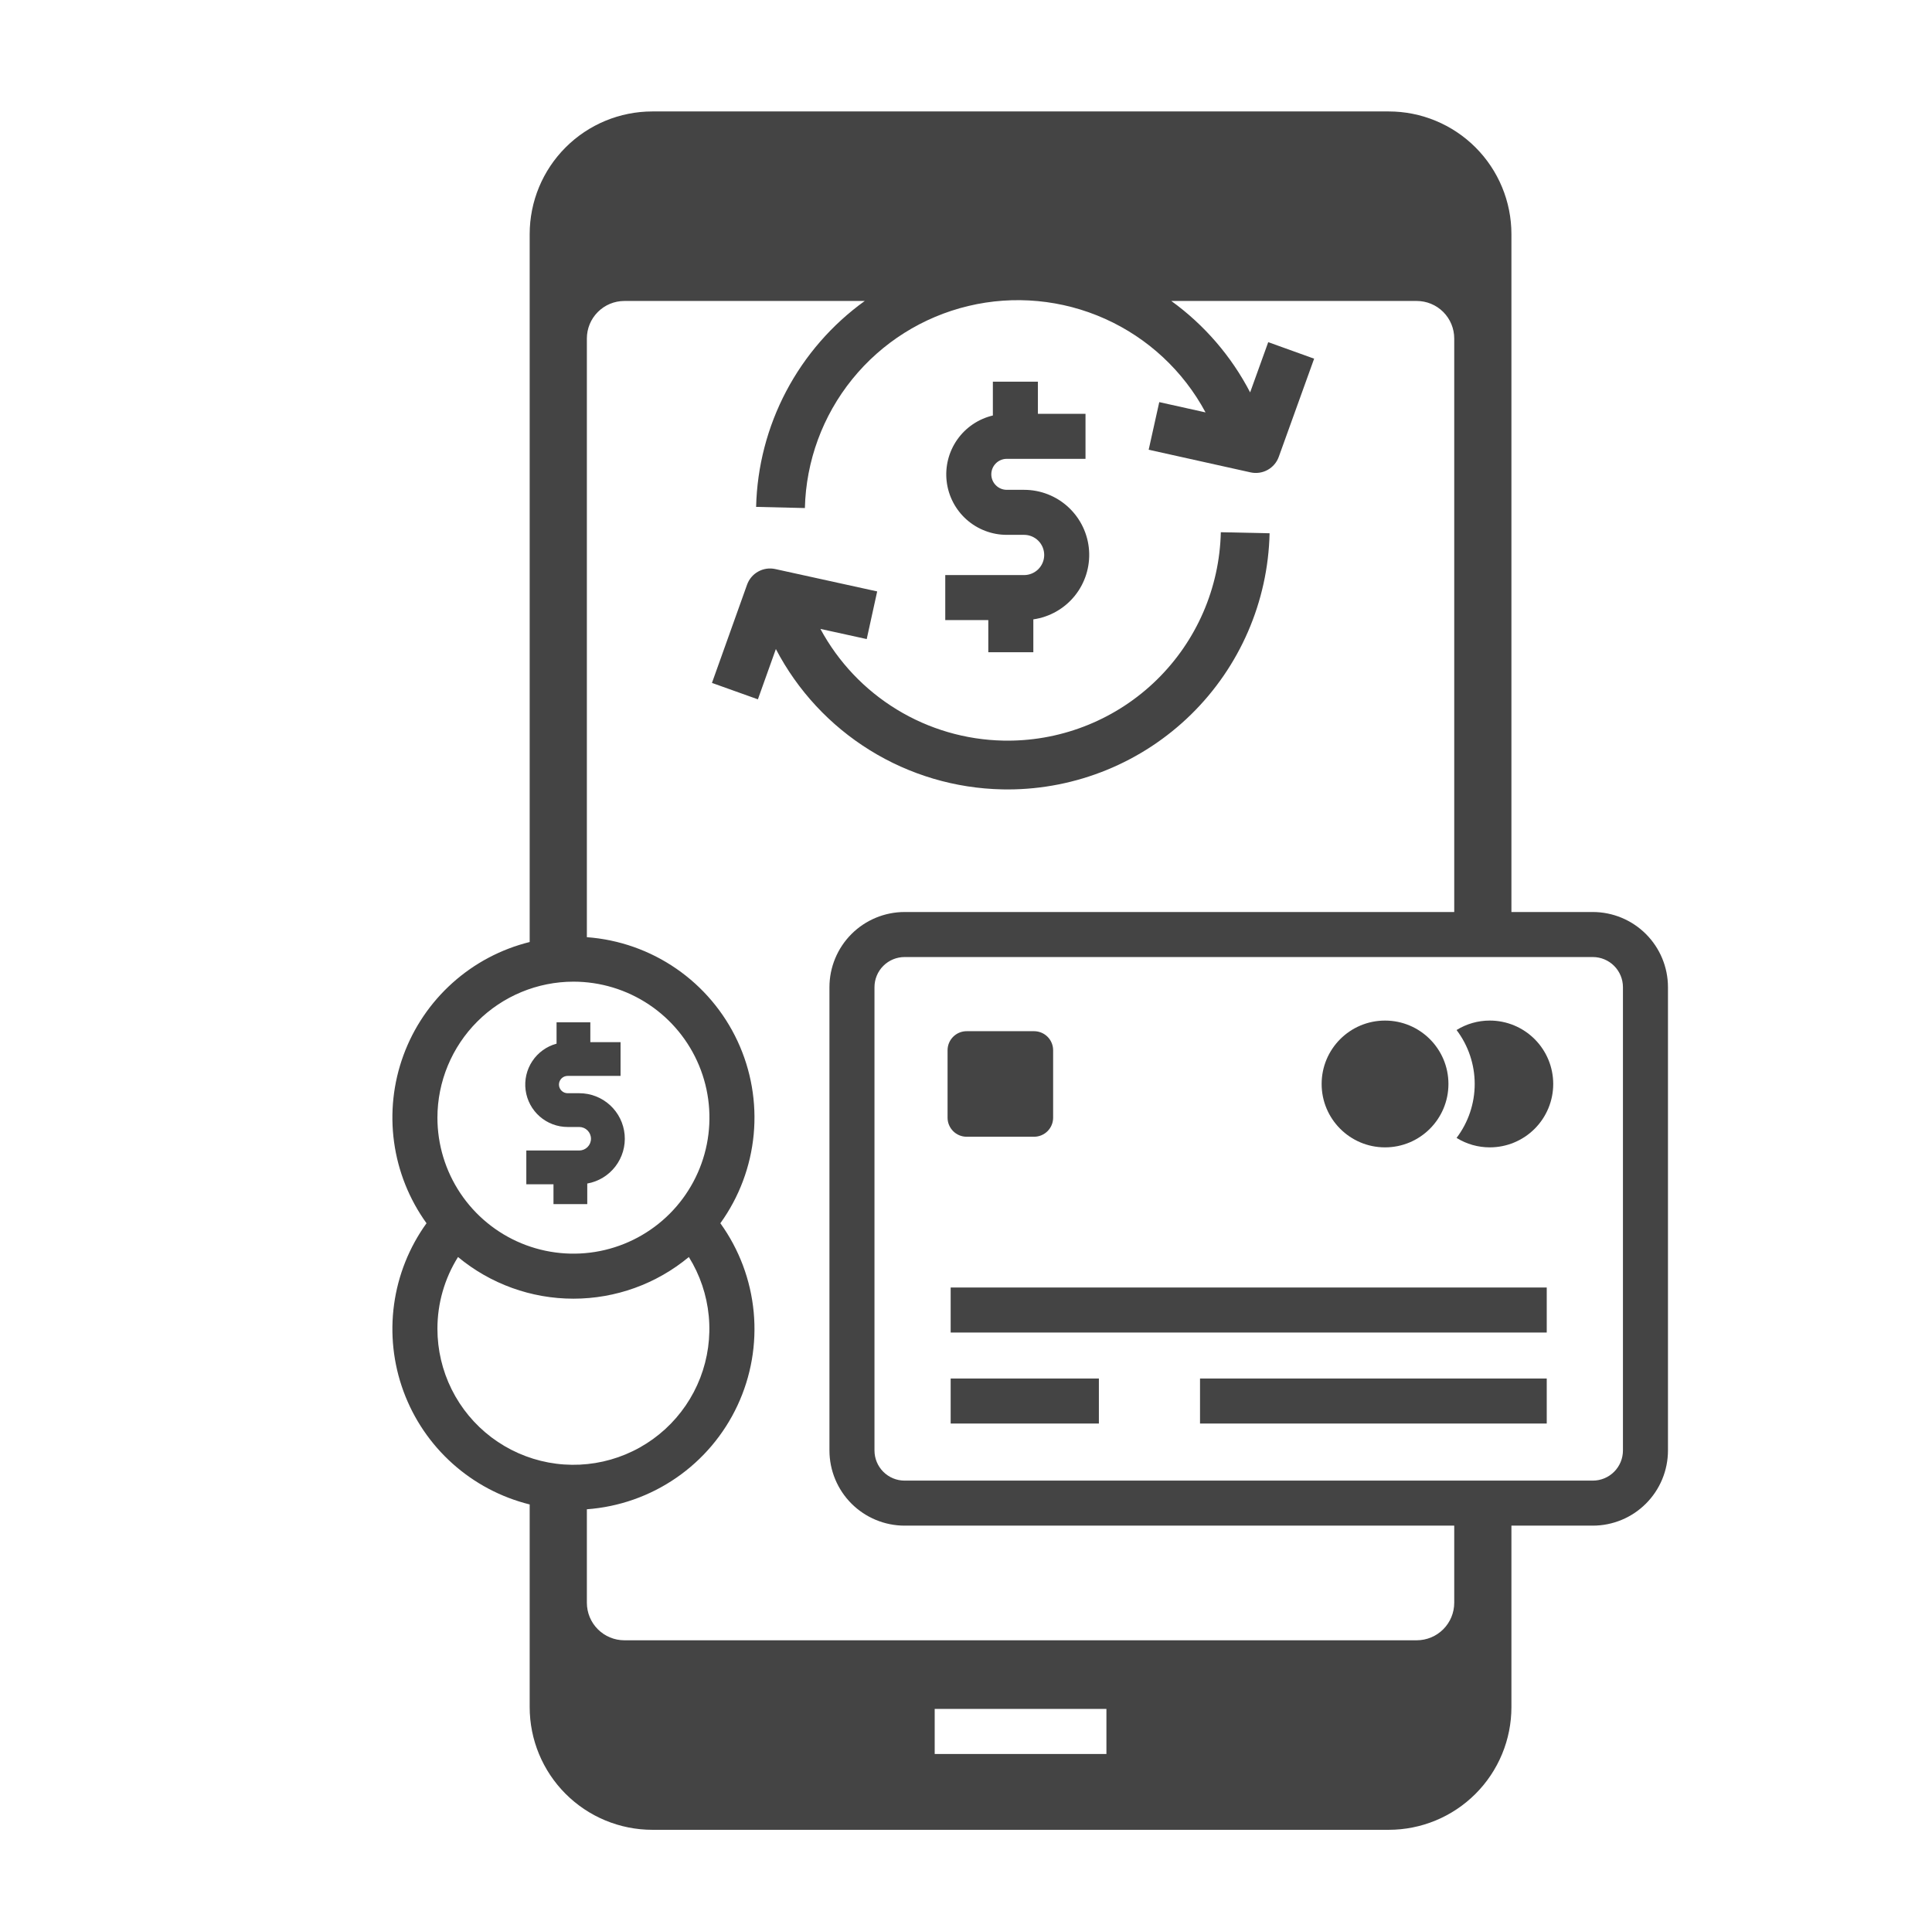 <svg width="181" height="180" viewBox="0 0 181 180" fill="none" xmlns="http://www.w3.org/2000/svg">
<path d="M149.225 85.45H141.598V21.936C141.598 20.427 141.301 18.932 140.723 17.538C140.145 16.143 139.299 14.876 138.231 13.809C137.164 12.741 135.897 11.895 134.502 11.317C133.108 10.739 131.613 10.442 130.104 10.442H61.118C58.069 10.442 55.145 11.653 52.99 13.809C50.834 15.964 49.623 18.888 49.623 21.936V88.261C46.935 88.928 44.451 90.244 42.39 92.094C40.328 93.944 38.751 96.27 37.798 98.871C36.844 101.471 36.542 104.266 36.919 107.01C37.295 109.754 38.339 112.364 39.958 114.611C38.339 116.858 37.295 119.468 36.919 122.212C36.542 124.955 36.844 127.75 37.798 130.35C38.751 132.95 40.328 135.277 42.39 137.126C44.452 138.975 46.935 140.291 49.623 140.958V159.947C49.623 162.996 50.834 165.919 52.99 168.075C55.145 170.23 58.069 171.442 61.118 171.442H130.104C131.613 171.442 133.108 171.144 134.502 170.567C135.897 169.989 137.164 169.142 138.231 168.075C139.299 167.008 140.145 165.74 140.723 164.346C141.301 162.951 141.598 161.457 141.598 159.947V142.944H149.225C151.091 142.942 152.881 142.2 154.2 140.88C155.52 139.56 156.262 137.771 156.264 135.905V92.489C156.262 90.623 155.52 88.834 154.2 87.514C152.881 86.195 151.091 85.452 149.225 85.45ZM53.722 91.976C56.243 91.976 58.706 92.723 60.802 94.123C62.897 95.523 64.53 97.513 65.495 99.842C66.459 102.17 66.712 104.732 66.22 107.204C65.728 109.676 64.515 111.946 62.733 113.728C60.951 115.51 58.68 116.724 56.208 117.216C53.737 117.707 51.175 117.455 48.846 116.491C46.518 115.526 44.528 113.893 43.128 111.798C41.727 109.702 40.98 107.239 40.98 104.718C40.984 101.34 42.328 98.101 44.716 95.712C47.105 93.323 50.344 91.98 53.722 91.976ZM40.98 124.501C40.978 122.122 41.647 119.791 42.909 117.775C45.948 120.298 49.773 121.679 53.722 121.679C57.672 121.679 61.497 120.298 64.535 117.775C65.577 119.449 66.216 121.342 66.401 123.306C66.587 125.269 66.314 127.248 65.605 129.088C64.895 130.928 63.768 132.577 62.313 133.908C60.857 135.238 59.113 136.212 57.217 136.753C55.321 137.295 53.325 137.389 51.386 137.028C49.448 136.667 47.62 135.86 46.045 134.673C44.472 133.485 43.195 131.948 42.316 130.183C41.437 128.418 40.98 126.473 40.98 124.501ZM103.655 164.336H87.567V160.117H103.655V164.336ZM136.24 150.169C136.24 151.102 135.87 151.996 135.211 152.655C134.551 153.314 133.657 153.685 132.725 153.685H58.496C57.564 153.685 56.67 153.314 56.011 152.655C55.351 151.996 54.981 151.102 54.981 150.169V141.41C57.986 141.19 60.879 140.172 63.359 138.462C65.84 136.751 67.82 134.41 69.094 131.679C70.369 128.948 70.892 125.927 70.609 122.927C70.326 119.926 69.249 117.056 67.487 114.611C69.248 112.166 70.326 109.295 70.609 106.295C70.892 103.295 70.369 100.273 69.095 97.542C67.82 94.811 65.841 92.469 63.36 90.758C60.879 89.047 57.986 88.029 54.981 87.809V31.714C54.981 30.782 55.351 29.888 56.011 29.229C56.67 28.569 57.564 28.199 58.496 28.199H81.014C77.943 30.41 75.426 33.303 73.66 36.65C71.894 39.997 70.928 43.708 70.837 47.492L75.406 47.601C75.512 43.197 77.072 38.952 79.843 35.528C82.613 32.103 86.439 29.692 90.724 28.669C95.008 27.646 99.511 28.069 103.53 29.873C107.549 31.676 110.858 34.759 112.942 38.64L108.606 37.676L107.614 42.137L117.156 44.258C117.699 44.379 118.267 44.298 118.754 44.03C119.241 43.762 119.614 43.325 119.802 42.802L123.115 33.606L118.815 32.057L117.119 36.765C115.359 33.373 112.829 30.439 109.732 28.199H132.725C133.657 28.199 134.551 28.569 135.211 29.228C135.87 29.888 136.24 30.782 136.24 31.714V85.45H84.746C82.88 85.452 81.091 86.195 79.771 87.514C78.452 88.834 77.709 90.623 77.707 92.489V135.905C77.709 137.771 78.452 139.56 79.771 140.88C81.091 142.2 82.88 142.942 84.746 142.944H136.24V150.169ZM152.046 135.905C152.045 136.653 151.747 137.37 151.219 137.898C150.69 138.427 149.973 138.725 149.225 138.725H84.746C83.999 138.725 83.282 138.427 82.753 137.898C82.224 137.37 81.927 136.653 81.926 135.905V92.489C81.927 91.741 82.224 91.025 82.753 90.496C83.282 89.967 83.999 89.67 84.746 89.669H149.225C149.973 89.67 150.69 89.967 151.219 90.496C151.747 91.024 152.045 91.741 152.046 92.489V135.905Z" fill="#444444"/>
<path d="M139.574 95.621C138.474 95.619 137.394 95.926 136.459 96.507C137.561 97.962 138.158 99.737 138.158 101.561C138.158 103.386 137.561 105.16 136.459 106.615C137.394 107.196 138.474 107.503 139.574 107.501C141.15 107.501 142.66 106.875 143.774 105.761C144.888 104.647 145.514 103.136 145.514 101.561C145.514 99.986 144.888 98.475 143.774 97.361C142.66 96.247 141.15 95.621 139.574 95.621Z" fill="#444444"/>
<path d="M129.757 107.501C133.038 107.501 135.697 104.842 135.697 101.561C135.697 98.281 133.038 95.622 129.757 95.622C126.477 95.622 123.818 98.281 123.818 101.561C123.818 104.842 126.477 107.501 129.757 107.501Z" fill="#444444"/>
<path d="M102.949 129.159H89.064V133.377H102.949V129.159Z" fill="#444444"/>
<path d="M144.907 129.159H112.424V133.377H144.907V129.159Z" fill="#444444"/>
<path d="M144.907 120.632H89.064V124.85H144.907V120.632Z" fill="#444444"/>
<path d="M90.56 96.617H96.877C97.35 96.617 97.805 96.805 98.14 97.14C98.475 97.475 98.663 97.929 98.663 98.403V104.72C98.663 105.193 98.475 105.648 98.14 105.983C97.805 106.318 97.35 106.506 96.877 106.506H90.56C90.086 106.506 89.632 106.318 89.297 105.983C88.962 105.648 88.773 105.193 88.773 104.72V98.403C88.773 98.168 88.82 97.936 88.909 97.719C88.999 97.502 89.131 97.305 89.297 97.14C89.463 96.974 89.659 96.842 89.876 96.752C90.093 96.663 90.325 96.616 90.56 96.617Z" fill="#444444"/>
<path d="M53.183 105.592H54.27C54.561 105.594 54.84 105.71 55.045 105.917C55.251 106.123 55.366 106.403 55.366 106.694C55.366 106.985 55.251 107.264 55.045 107.471C54.84 107.677 54.561 107.794 54.27 107.796H49.308V110.96H51.853V112.817H55.018V110.89C56.067 110.704 57.009 110.131 57.657 109.284C58.305 108.437 58.613 107.379 58.519 106.317C58.425 105.255 57.937 104.266 57.151 103.546C56.364 102.827 55.336 102.428 54.27 102.428H53.182C53.076 102.429 52.97 102.408 52.871 102.368C52.772 102.327 52.681 102.268 52.606 102.192C52.53 102.117 52.47 102.027 52.428 101.929C52.387 101.83 52.366 101.724 52.366 101.617C52.366 101.51 52.387 101.404 52.428 101.305C52.47 101.207 52.53 101.117 52.606 101.042C52.681 100.966 52.772 100.907 52.871 100.866C52.97 100.826 53.076 100.805 53.182 100.806H58.137V97.642H55.305V95.785H52.141V97.785C51.211 98.037 50.405 98.618 49.872 99.42C49.339 100.222 49.115 101.191 49.243 102.145C49.37 103.099 49.84 103.975 50.565 104.609C51.289 105.243 52.22 105.592 53.183 105.592Z" fill="#444444"/>
<path d="M93.899 73.96C94.076 73.964 94.253 73.966 94.43 73.966C100.84 73.956 106.992 71.44 111.573 66.955C116.153 62.471 118.797 56.372 118.942 49.964L114.373 49.866C114.255 55.081 112.104 60.043 108.377 63.692C104.65 67.341 99.644 69.388 94.428 69.395C94.285 69.395 94.14 69.394 93.996 69.391C90.469 69.32 87.024 68.313 84.013 66.474C81.002 64.635 78.534 62.03 76.86 58.925L81.199 59.877L82.179 55.413L72.631 53.317C72.088 53.198 71.52 53.28 71.034 53.55C70.548 53.819 70.176 54.257 69.989 54.78L66.7 63.985L71.004 65.523L72.688 60.81C74.719 64.703 77.76 67.977 81.492 70.29C85.224 72.604 89.509 73.871 93.899 73.96Z" fill="#444444"/>
<path d="M92.589 61.109H96.808V58.031C98.335 57.812 99.723 57.023 100.692 55.822C101.66 54.621 102.137 53.098 102.028 51.559C101.918 50.02 101.229 48.58 100.099 47.528C98.97 46.477 97.484 45.893 95.941 45.894H94.322C93.937 45.894 93.568 45.741 93.296 45.468C93.024 45.196 92.871 44.827 92.871 44.442C92.871 44.057 93.024 43.688 93.296 43.416C93.568 43.143 93.937 42.99 94.322 42.99H101.696V38.772H97.236V35.763H93.017V38.929C91.664 39.249 90.476 40.054 89.678 41.192C88.88 42.33 88.528 43.722 88.689 45.102C88.851 46.483 89.514 47.756 90.552 48.68C91.591 49.603 92.933 50.113 94.322 50.112H95.941C96.441 50.112 96.92 50.311 97.274 50.664C97.627 51.018 97.826 51.497 97.826 51.997C97.826 52.497 97.627 52.976 97.274 53.329C96.92 53.683 96.441 53.881 95.941 53.881H88.557V58.1H92.589V61.109Z" fill="#444444"/>
</svg>
